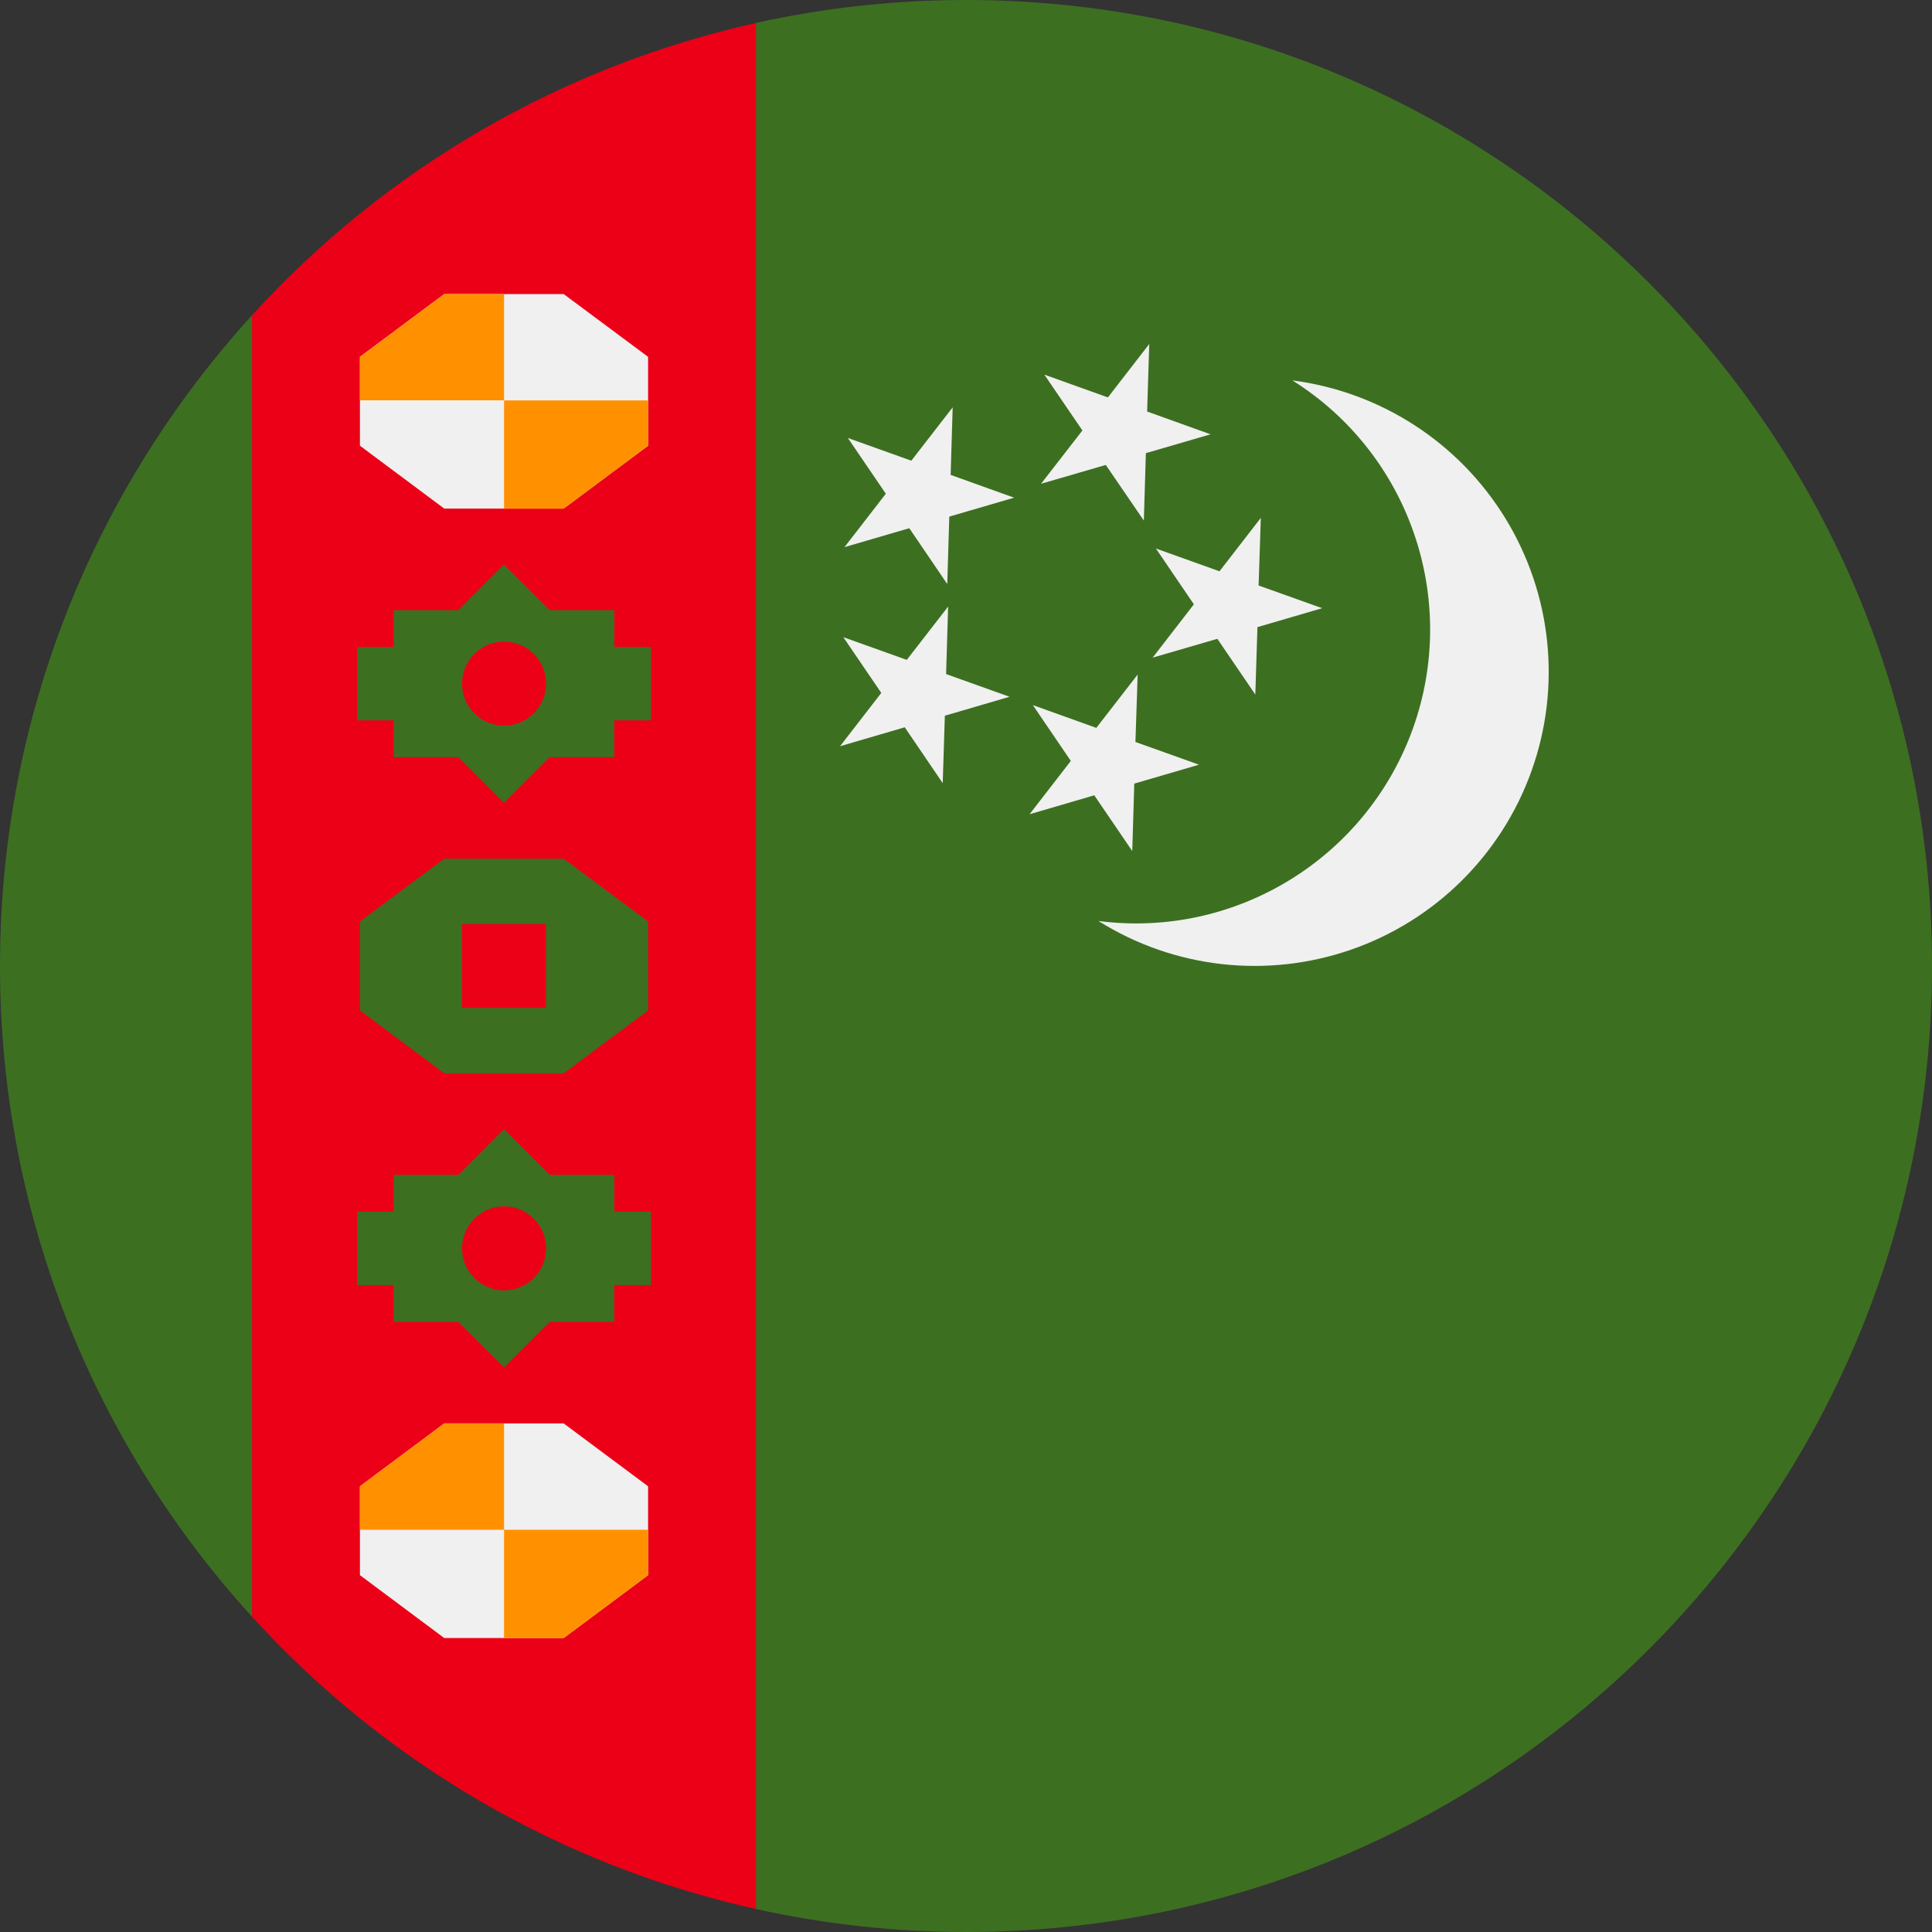 <svg width="20" height="20" viewBox="0 0 20 20" fill="none" xmlns="http://www.w3.org/2000/svg">
<rect x="0" y="0" width="20" height="20" fill="#333333" stroke="none"/>
<path fill-rule="evenodd" clip-rule="evenodd" d="M7.826 0.237C8.526 0.083 9.253 0 10 0C15.523 0 20 4.478 20 10C20 15.523 15.523 20 10 20C9.253 20 8.526 19.917 7.826 19.762L7.391 10L7.826 0.237ZM0 10C0 7.406 0.988 5.042 2.609 3.264L3.044 10L2.609 16.736C0.988 14.959 0 12.594 0 10Z" fill="#3D6F21"/>
<path fill-rule="evenodd" clip-rule="evenodd" d="M11.897 3.561L11.469 4.114L10.811 3.878L11.205 4.456L10.777 5.008L11.447 4.813L11.841 5.389L11.862 4.691L12.532 4.496L11.875 4.26L11.897 3.561ZM13.379 3.938C14.589 4.697 15.108 6.198 14.626 7.543C14.142 8.888 12.788 9.717 11.371 9.534C12.151 10.024 13.112 10.133 13.983 9.832C14.854 9.531 15.542 8.851 15.853 7.984C16.165 7.116 16.066 6.154 15.585 5.368C15.104 4.582 14.293 4.056 13.379 3.938ZM9.387 6.831L9.815 6.279L9.794 6.978L10.451 7.213L9.781 7.409L9.759 8.107L9.366 7.529L8.696 7.725L9.123 7.173L8.73 6.596L9.387 6.831ZM12.624 5.914L13.052 5.361L13.029 6.061L13.687 6.296L13.017 6.492L12.995 7.19L12.602 6.613L11.932 6.808L12.359 6.256L11.966 5.678L12.624 5.914ZM11.777 6.983L11.349 7.535L10.692 7.299L11.085 7.877L10.658 8.429L11.328 8.233L11.721 8.81L11.742 8.112L12.412 7.916L11.754 7.681L11.777 6.983ZM9.434 4.769L9.862 4.217L9.841 4.916L10.498 5.152L9.827 5.348L9.806 6.046L9.413 5.468L8.742 5.664L9.17 5.111L8.777 4.534L9.434 4.769Z" fill="#F0F0F0"/>
<path d="M2.609 3.264V16.736C3.994 18.258 5.817 19.315 7.826 19.762V0.238C5.817 0.685 3.994 1.742 2.609 3.264H2.609Z" fill="#EC0017"/>
<path d="M4.599 16.957L3.726 16.306V15.386L4.599 14.735H5.835L6.709 15.386V16.306L5.835 16.957H4.599Z" fill="#F0F0F0"/>
<path fill-rule="evenodd" clip-rule="evenodd" d="M4.599 14.735H5.218V15.836H3.726V15.386L4.599 14.735ZM5.835 16.957H5.218V15.836H6.709V16.306L5.835 16.957Z" fill="#FF9100"/>
<path fill-rule="evenodd" clip-rule="evenodd" d="M6.359 6.697H6.739V7.457H6.358V7.838H5.689L5.217 8.311L4.744 7.838H4.076V7.457H3.696V6.697H4.076V6.316H4.745L5.217 5.844L5.69 6.316H6.359V6.697ZM4.599 11.111L3.726 10.46V9.539L4.599 8.889H5.835L6.709 9.539V10.46L5.835 11.111H4.599ZM6.739 12.543H6.359V12.162H5.69L5.217 11.689L4.745 12.162H4.076V12.543H3.696V13.303H4.076V13.684H4.744L5.217 14.156L5.689 13.684H6.358V13.303H6.739V12.543Z" fill="#3D6F21"/>
<circle cx="5.218" cy="12.923" r="0.435" fill="#EC0017"/>
<path d="M4.782 9.565H5.652V10.434H4.782V9.565Z" fill="#EC0017"/>
<ellipse cx="5.218" cy="7.077" rx="0.435" ry="0.435" fill="#EC0017"/>
<path d="M4.599 5.265L3.726 4.614V3.694L4.599 3.044H5.835L6.709 3.694V4.614L5.835 5.265H4.599Z" fill="#F0F0F0"/>
<path fill-rule="evenodd" clip-rule="evenodd" d="M4.599 3.044H5.218V4.144H3.726V3.694L4.599 3.044ZM5.835 5.265H5.218V4.145H6.709V4.614L5.835 5.265Z" fill="#FF9100"/>
</svg>
